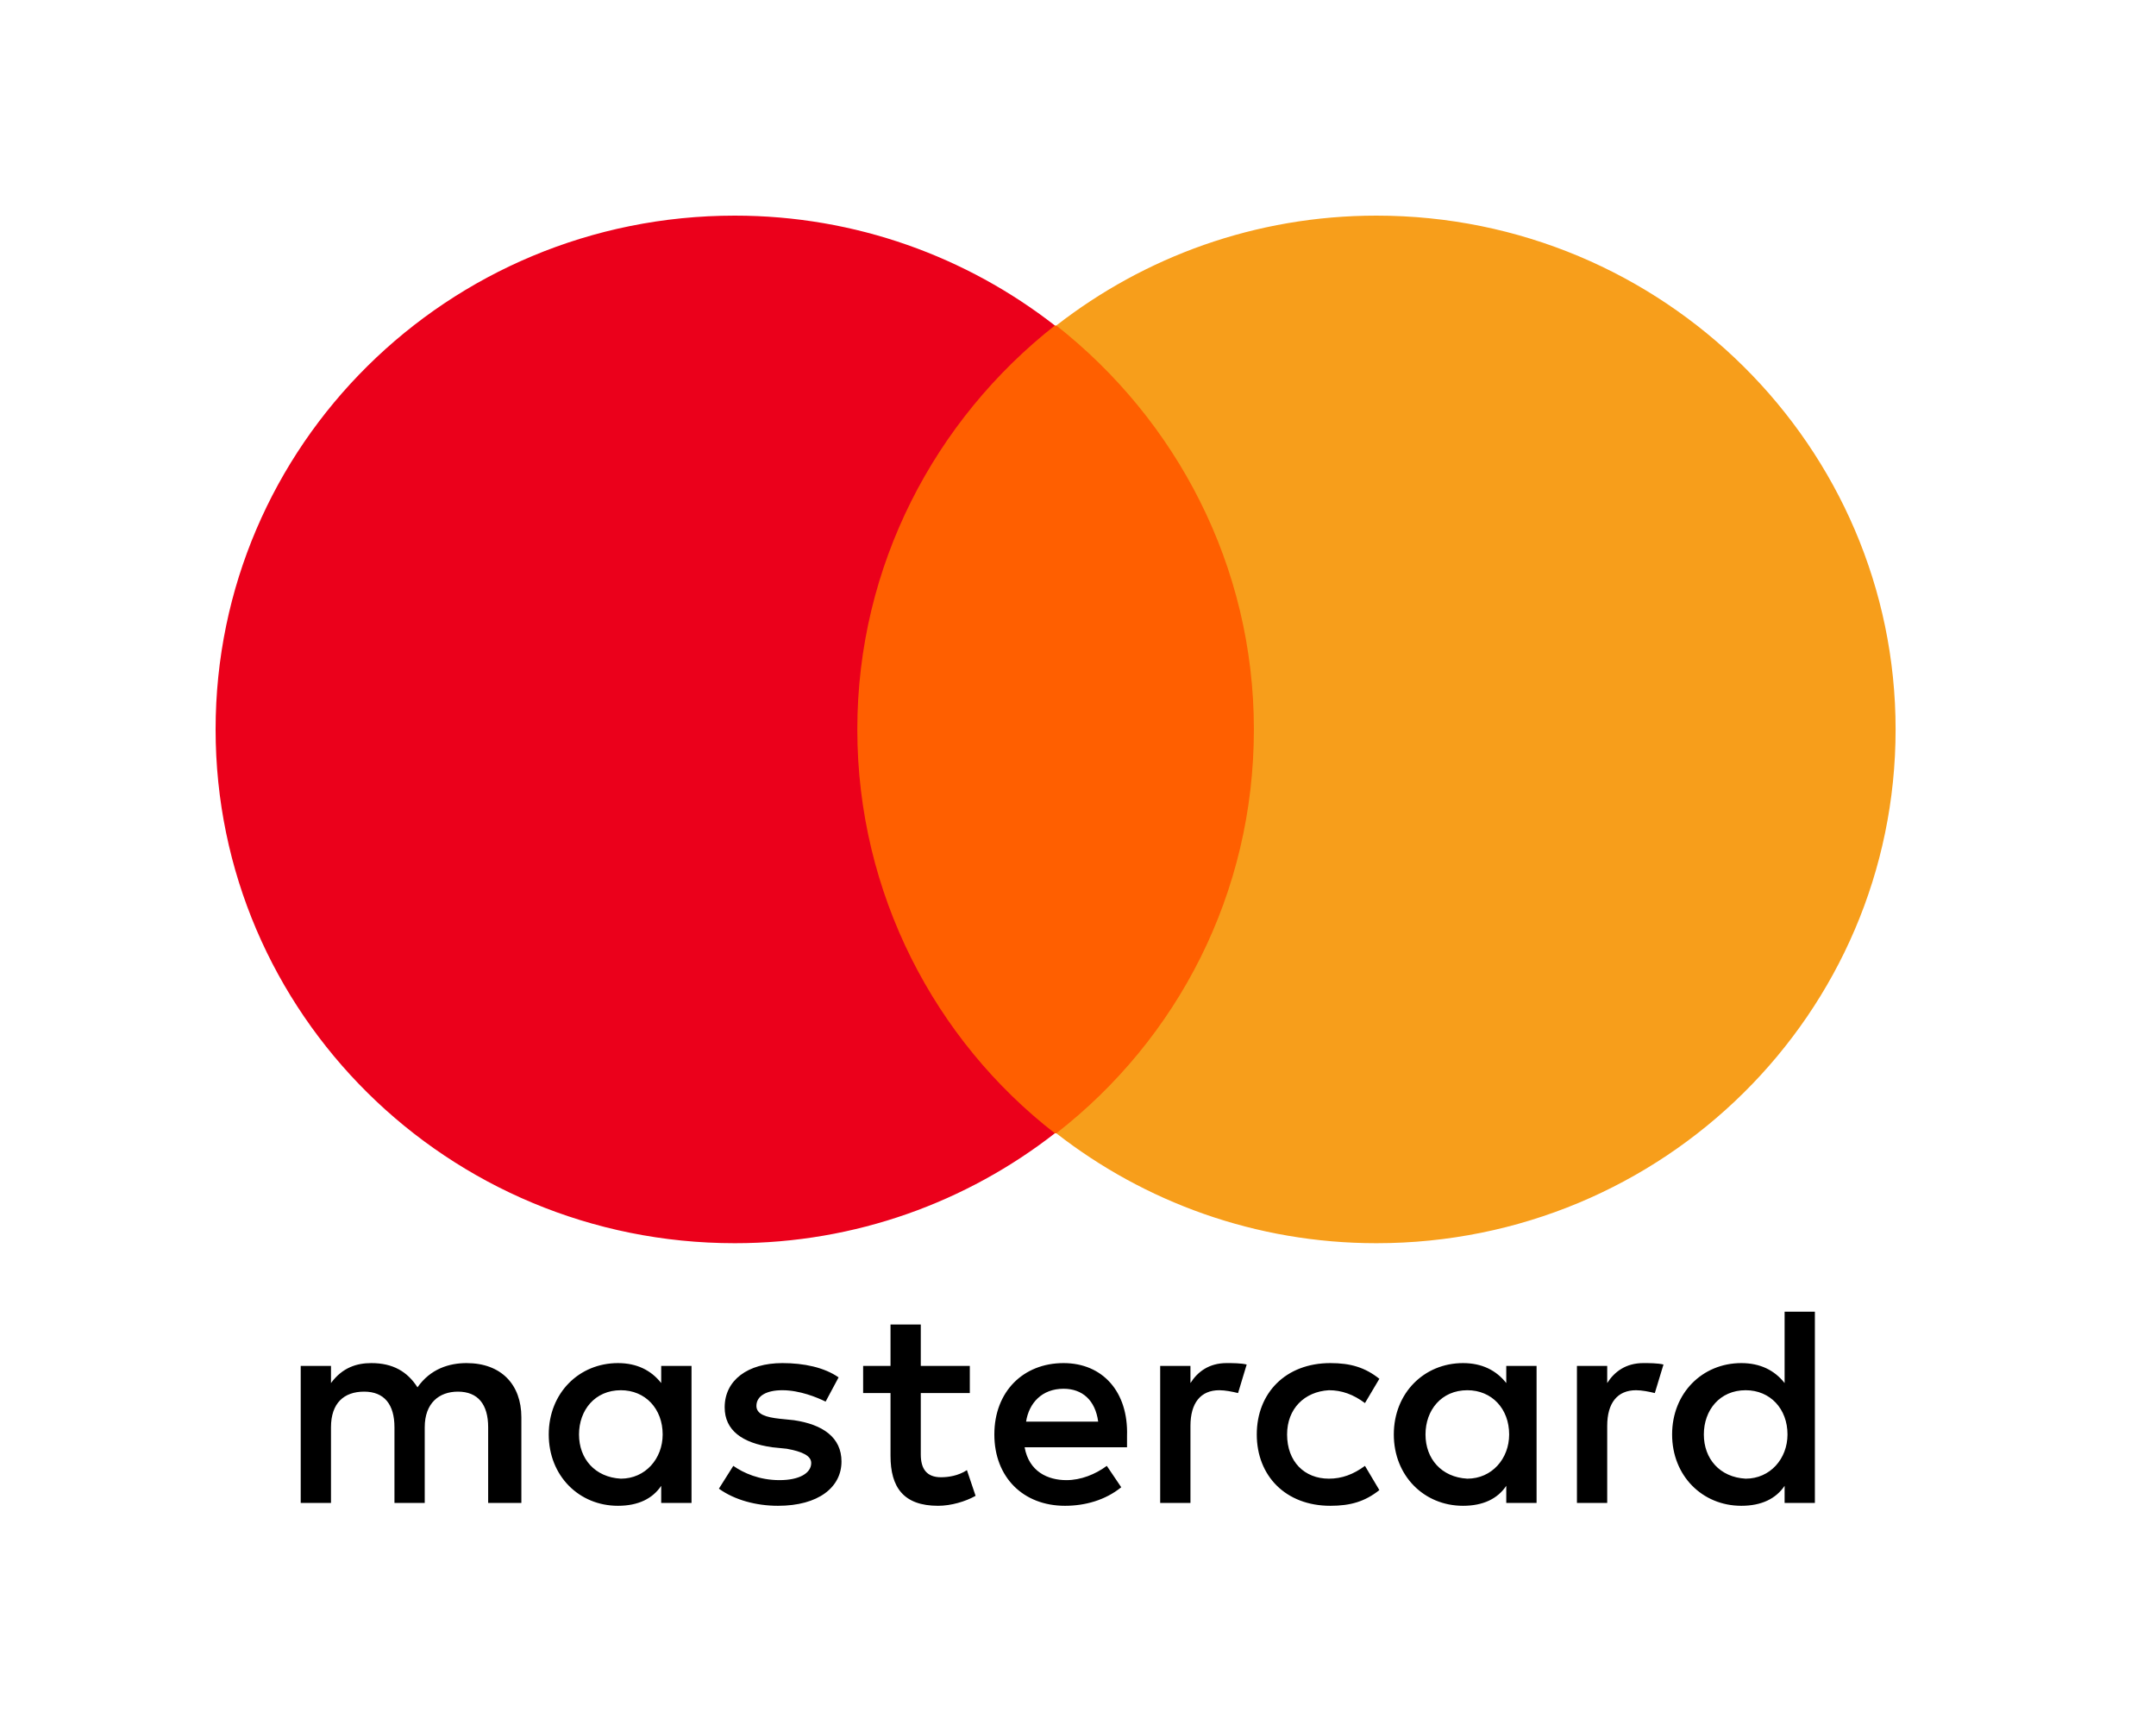 <svg width="50" height="40" viewBox="0 0 50 40" fill="none" xmlns="http://www.w3.org/2000/svg">
<g clip-path="url(#clip0_547_3972)">
<path d="M12.091 34.851V32.865C12.091 32.104 11.622 31.608 10.82 31.608C10.418 31.608 9.983 31.74 9.682 32.17C9.448 31.806 9.114 31.608 8.612 31.608C8.278 31.608 7.944 31.707 7.676 32.071V31.674H6.974V34.851H7.676V33.097C7.676 32.535 7.977 32.27 8.445 32.27C8.913 32.27 9.148 32.568 9.148 33.097V34.851H9.85V33.097C9.85 32.535 10.184 32.27 10.619 32.27C11.087 32.27 11.321 32.568 11.321 33.097V34.851H12.091ZM22.491 31.674H21.354V30.714H20.652V31.674H20.017V32.303H20.652V33.759C20.652 34.487 20.953 34.917 21.756 34.917C22.057 34.917 22.391 34.818 22.625 34.686L22.424 34.09C22.224 34.222 21.99 34.255 21.822 34.255C21.488 34.255 21.354 34.057 21.354 33.726V32.303H22.491V31.674ZM28.444 31.608C28.043 31.608 27.775 31.806 27.608 32.071V31.674H26.906V34.851H27.608V33.064C27.608 32.535 27.842 32.237 28.277 32.237C28.411 32.237 28.578 32.27 28.712 32.303L28.912 31.641C28.779 31.608 28.578 31.608 28.444 31.608V31.608ZM19.448 31.939C19.113 31.707 18.645 31.608 18.144 31.608C17.341 31.608 16.806 32.005 16.806 32.634C16.806 33.163 17.207 33.461 17.91 33.56L18.244 33.594C18.612 33.66 18.813 33.759 18.813 33.925C18.813 34.156 18.545 34.322 18.077 34.322C17.609 34.322 17.241 34.156 17.006 33.991L16.672 34.52C17.04 34.785 17.542 34.917 18.043 34.917C18.98 34.917 19.515 34.487 19.515 33.891C19.515 33.329 19.08 33.031 18.411 32.932L18.077 32.898C17.776 32.865 17.542 32.799 17.542 32.601C17.542 32.369 17.776 32.237 18.144 32.237C18.545 32.237 18.946 32.402 19.147 32.501L19.448 31.939ZM38.109 31.608C37.708 31.608 37.44 31.806 37.273 32.071V31.674H36.571V34.851H37.273V33.064C37.273 32.535 37.507 32.237 37.942 32.237C38.076 32.237 38.243 32.27 38.377 32.303L38.578 31.641C38.444 31.608 38.243 31.608 38.109 31.608ZM29.146 33.263C29.146 34.222 29.815 34.917 30.852 34.917C31.32 34.917 31.655 34.818 31.989 34.553L31.655 33.991C31.387 34.189 31.12 34.288 30.819 34.288C30.25 34.288 29.849 33.891 29.849 33.263C29.849 32.667 30.25 32.27 30.819 32.237C31.12 32.237 31.387 32.336 31.655 32.535L31.989 31.972C31.655 31.707 31.32 31.608 30.852 31.608C29.815 31.608 29.146 32.303 29.146 33.263ZM35.635 33.263V31.674H34.932V32.071C34.698 31.773 34.364 31.608 33.929 31.608C33.026 31.608 32.324 32.303 32.324 33.263C32.324 34.222 33.026 34.917 33.929 34.917C34.397 34.917 34.732 34.752 34.932 34.454V34.851H35.635V33.263ZM33.059 33.263C33.059 32.7 33.427 32.237 34.029 32.237C34.598 32.237 34.999 32.667 34.999 33.263C34.999 33.825 34.598 34.288 34.029 34.288C33.427 34.255 33.059 33.825 33.059 33.263ZM24.665 31.608C23.729 31.608 23.06 32.27 23.06 33.263C23.06 34.255 23.729 34.917 24.698 34.917C25.167 34.917 25.635 34.785 26.003 34.487L25.668 33.991C25.401 34.189 25.066 34.322 24.732 34.322C24.297 34.322 23.863 34.123 23.762 33.56H26.137V33.296C26.17 32.27 25.568 31.608 24.665 31.608ZM24.665 32.203C25.1 32.203 25.401 32.468 25.468 32.965H23.796C23.863 32.535 24.163 32.203 24.665 32.203ZM42.089 33.263V30.416H41.387V32.071C41.153 31.773 40.818 31.608 40.383 31.608C39.48 31.608 38.778 32.303 38.778 33.263C38.778 34.222 39.48 34.917 40.383 34.917C40.852 34.917 41.186 34.752 41.387 34.454V34.851H42.089V33.263ZM39.514 33.263C39.514 32.7 39.882 32.237 40.484 32.237C41.052 32.237 41.454 32.667 41.454 33.263C41.454 33.825 41.052 34.288 40.484 34.288C39.882 34.255 39.514 33.825 39.514 33.263ZM16.037 33.263V31.674H15.334V32.071C15.1 31.773 14.766 31.608 14.331 31.608C13.428 31.608 12.726 32.303 12.726 33.263C12.726 34.222 13.428 34.917 14.331 34.917C14.799 34.917 15.134 34.752 15.334 34.454V34.851H16.037V33.263ZM13.428 33.263C13.428 32.7 13.796 32.237 14.398 32.237C14.966 32.237 15.368 32.667 15.368 33.263C15.368 33.825 14.966 34.288 14.398 34.288C13.796 34.255 13.428 33.825 13.428 33.263Z" fill="black"/>
<path d="M19.213 7.548H29.747V26.28H19.213V7.548Z" fill="#FF5F00"/>
<path d="M19.882 16.914C19.882 13.108 21.688 9.732 24.464 7.548C22.424 5.96 19.849 5 17.04 5C10.384 5 5 10.328 5 16.914C5 23.5 10.384 28.828 17.04 28.828C19.849 28.828 22.424 27.868 24.464 26.279C21.688 24.128 19.882 20.72 19.882 16.914Z" fill="#EB001B"/>
<path d="M43.961 16.914C43.961 23.5 38.577 28.828 31.921 28.828C29.112 28.828 26.537 27.868 24.497 26.279C27.306 24.095 29.079 20.72 29.079 16.914C29.079 13.108 27.273 9.732 24.497 7.548C26.537 5.96 29.112 5 31.921 5C38.577 5 43.961 10.361 43.961 16.914Z" fill="#F79E1B"/>
</g>
<defs>
<clipPath id="clip0_547_3972">
<rect width="39" height="30" fill="white" transform="translate(5 5)"/>
</clipPath>
</defs>
</svg>
